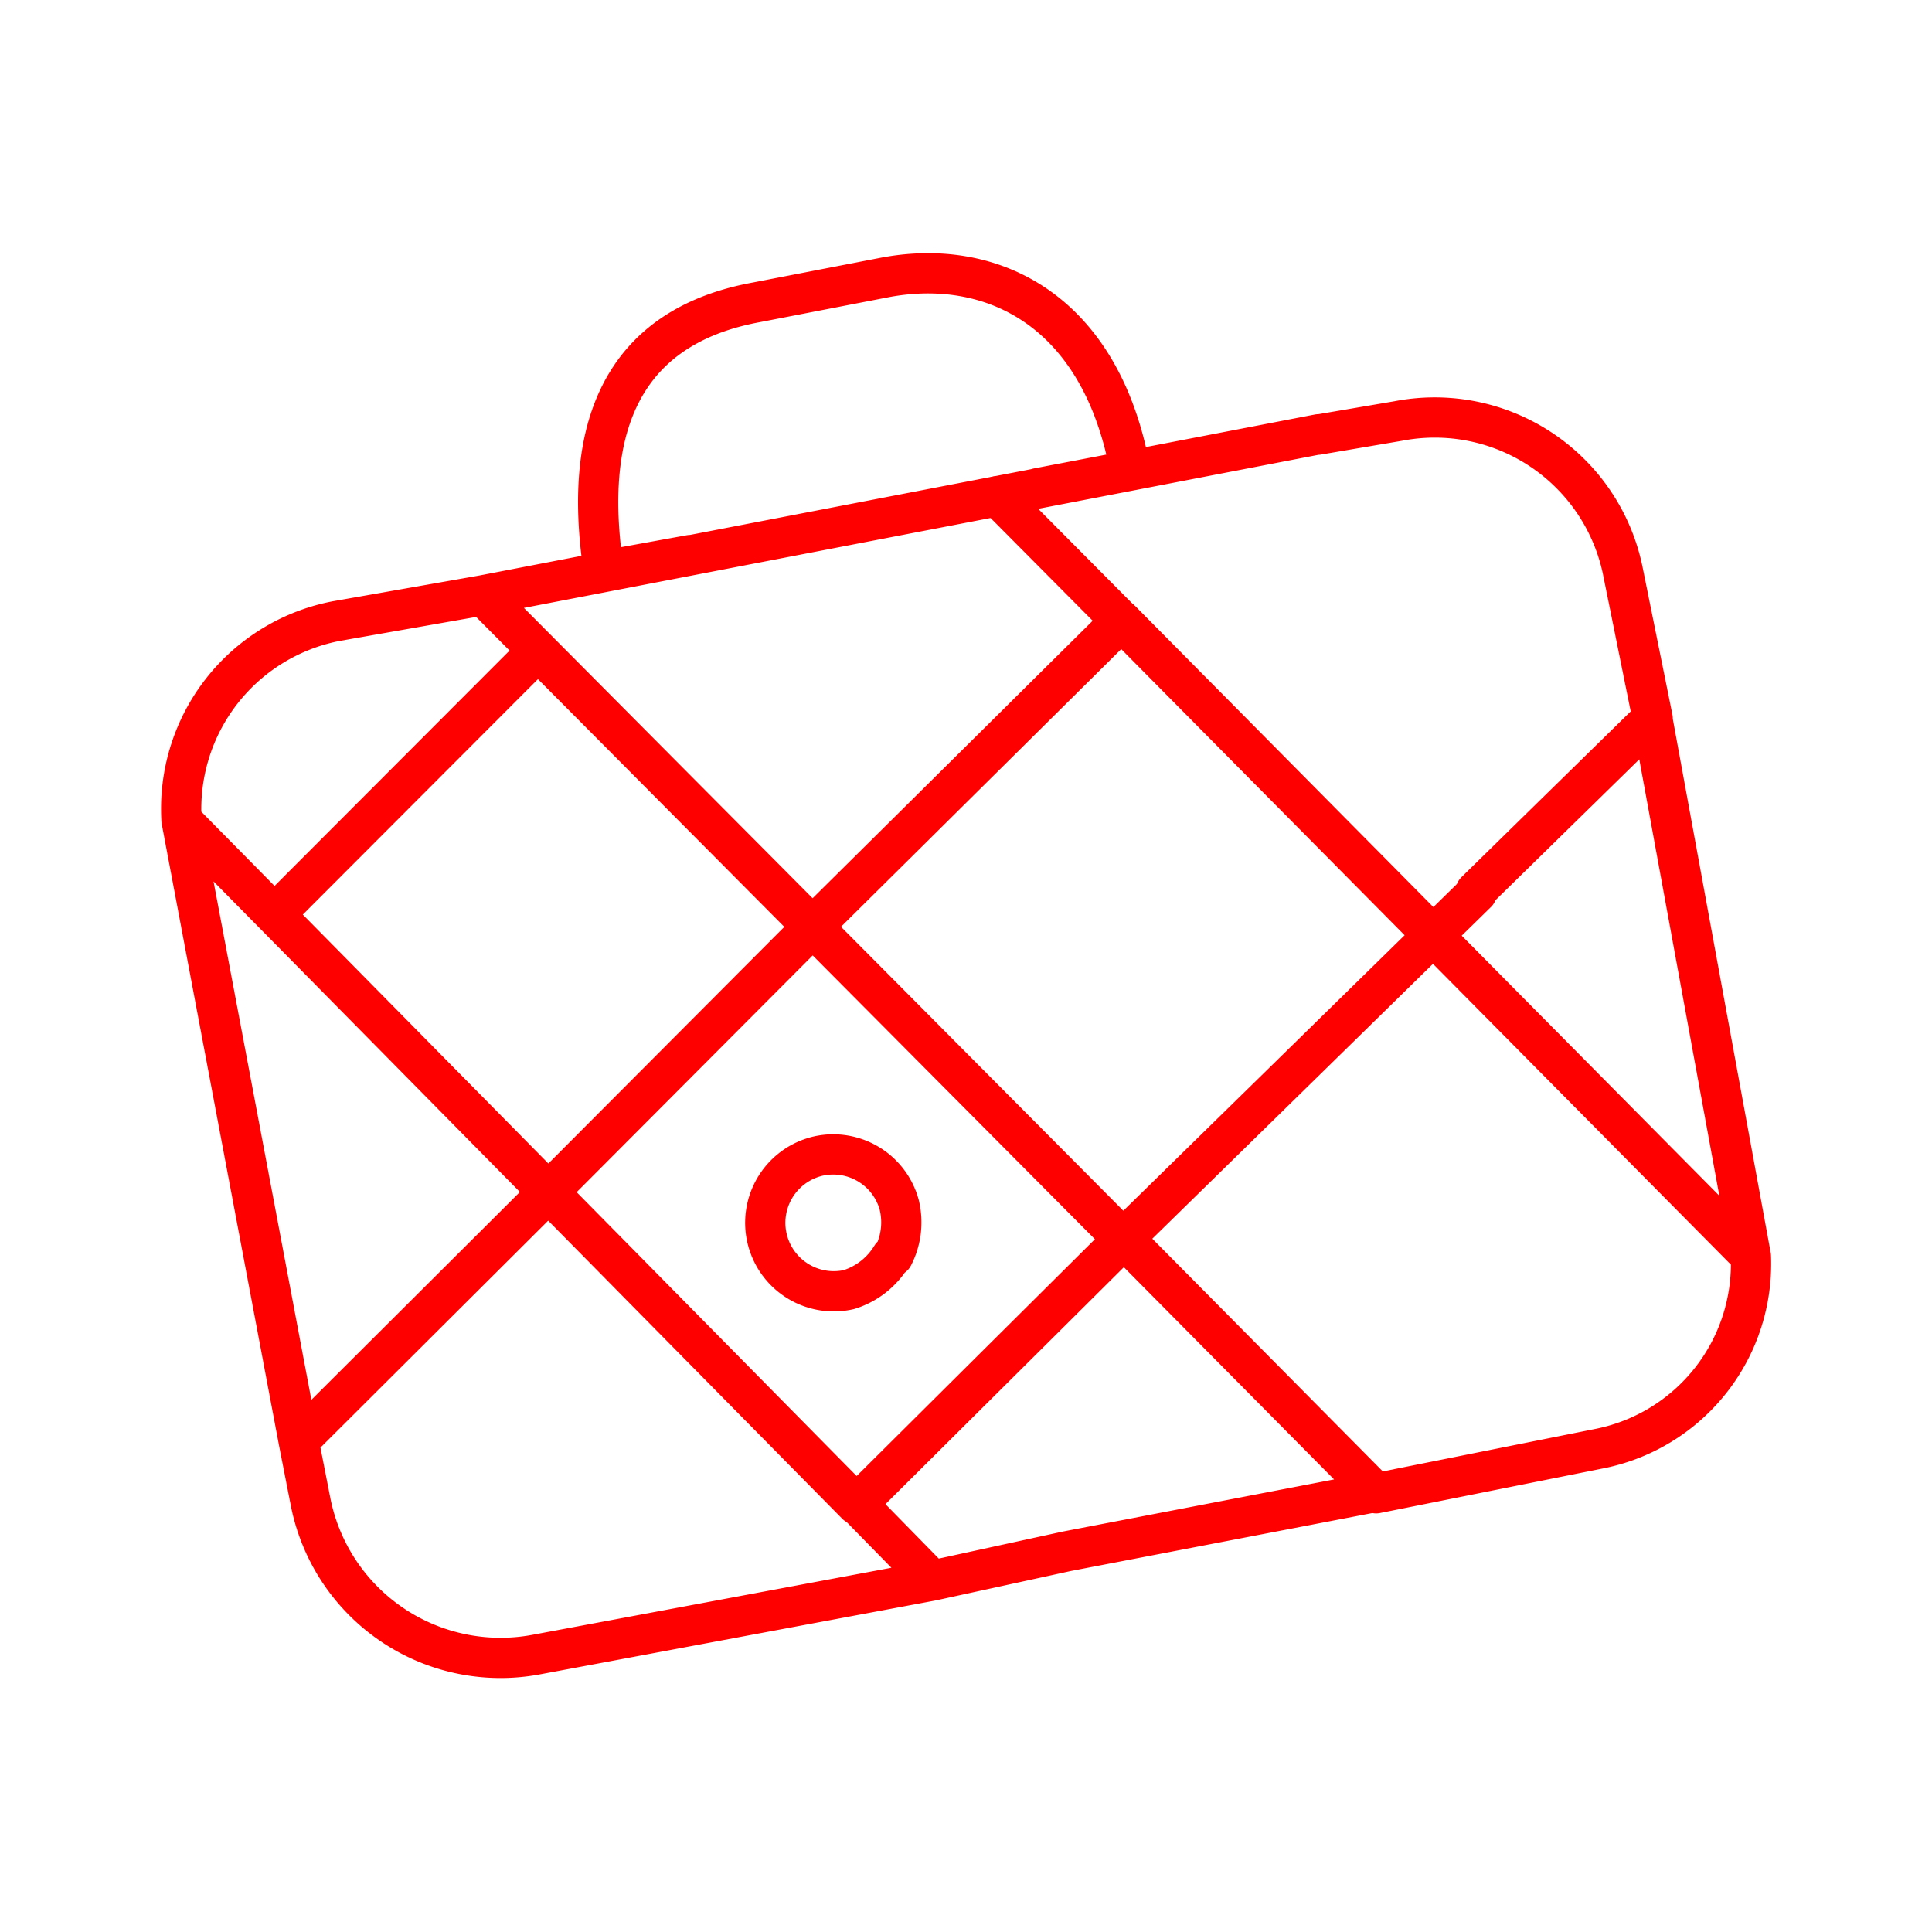 <svg id="Layer_2" data-name="Layer 2" xmlns="http://www.w3.org/2000/svg" viewBox="0 0 48 48"><defs><style>.cls-1{fill:none;stroke:#FF0000;stroke-linecap:round;stroke-linejoin:round;}</style></defs><path class="cls-1" d="M36.66,22.15l4.39-4.3L43.5,31.21M32.74,10.8l2-.34a4.77,4.77,0,0,1,5.59,3.78l.73,3.61M20.21,23l7.65-7.58L43.5,31.21m-21.35,0a1.9,1.9,0,0,1-1.06.83h0a1.7,1.7,0,0,1-.75-3.32h0a1.7,1.7,0,0,1,2,1.21,1.84,1.84,0,0,1-.15,1.28Zm-5-17.42L15,14.18C14.34,9.83,16.11,8,18.8,7.51h0L22,6.89c2.69-.5,5.36.85,6.08,4.8l-2.3.44M12,14.79l20.76-4M8.36,15.43,12,14.79l15.91,16-6.63,6.59L4.51,20.38a4.75,4.75,0,0,1,3.85-4.95ZM7.42,35.8,4.51,20.38M23.16,39.27l-9.85,1.84a4.81,4.81,0,0,1-5.59-3.78l-.3-1.53,6.21-6.19m14.26,1.13,6.27,6.33-7.65,1.47-3.35.73-1.9-1.94M43.5,31.21A4.68,4.68,0,0,1,39.69,36h0l-5.5,1.1-6.27-6.33,8.77-8.59"/><line class="cls-1" x1="20.21" y1="23.01" x2="13.63" y2="29.61"/><line class="cls-1" x1="13.36" y1="16.17" x2="6.84" y2="22.7"/><line class="cls-1" x1="27.86" y1="15.43" x2="24.78" y2="12.33"/></svg>